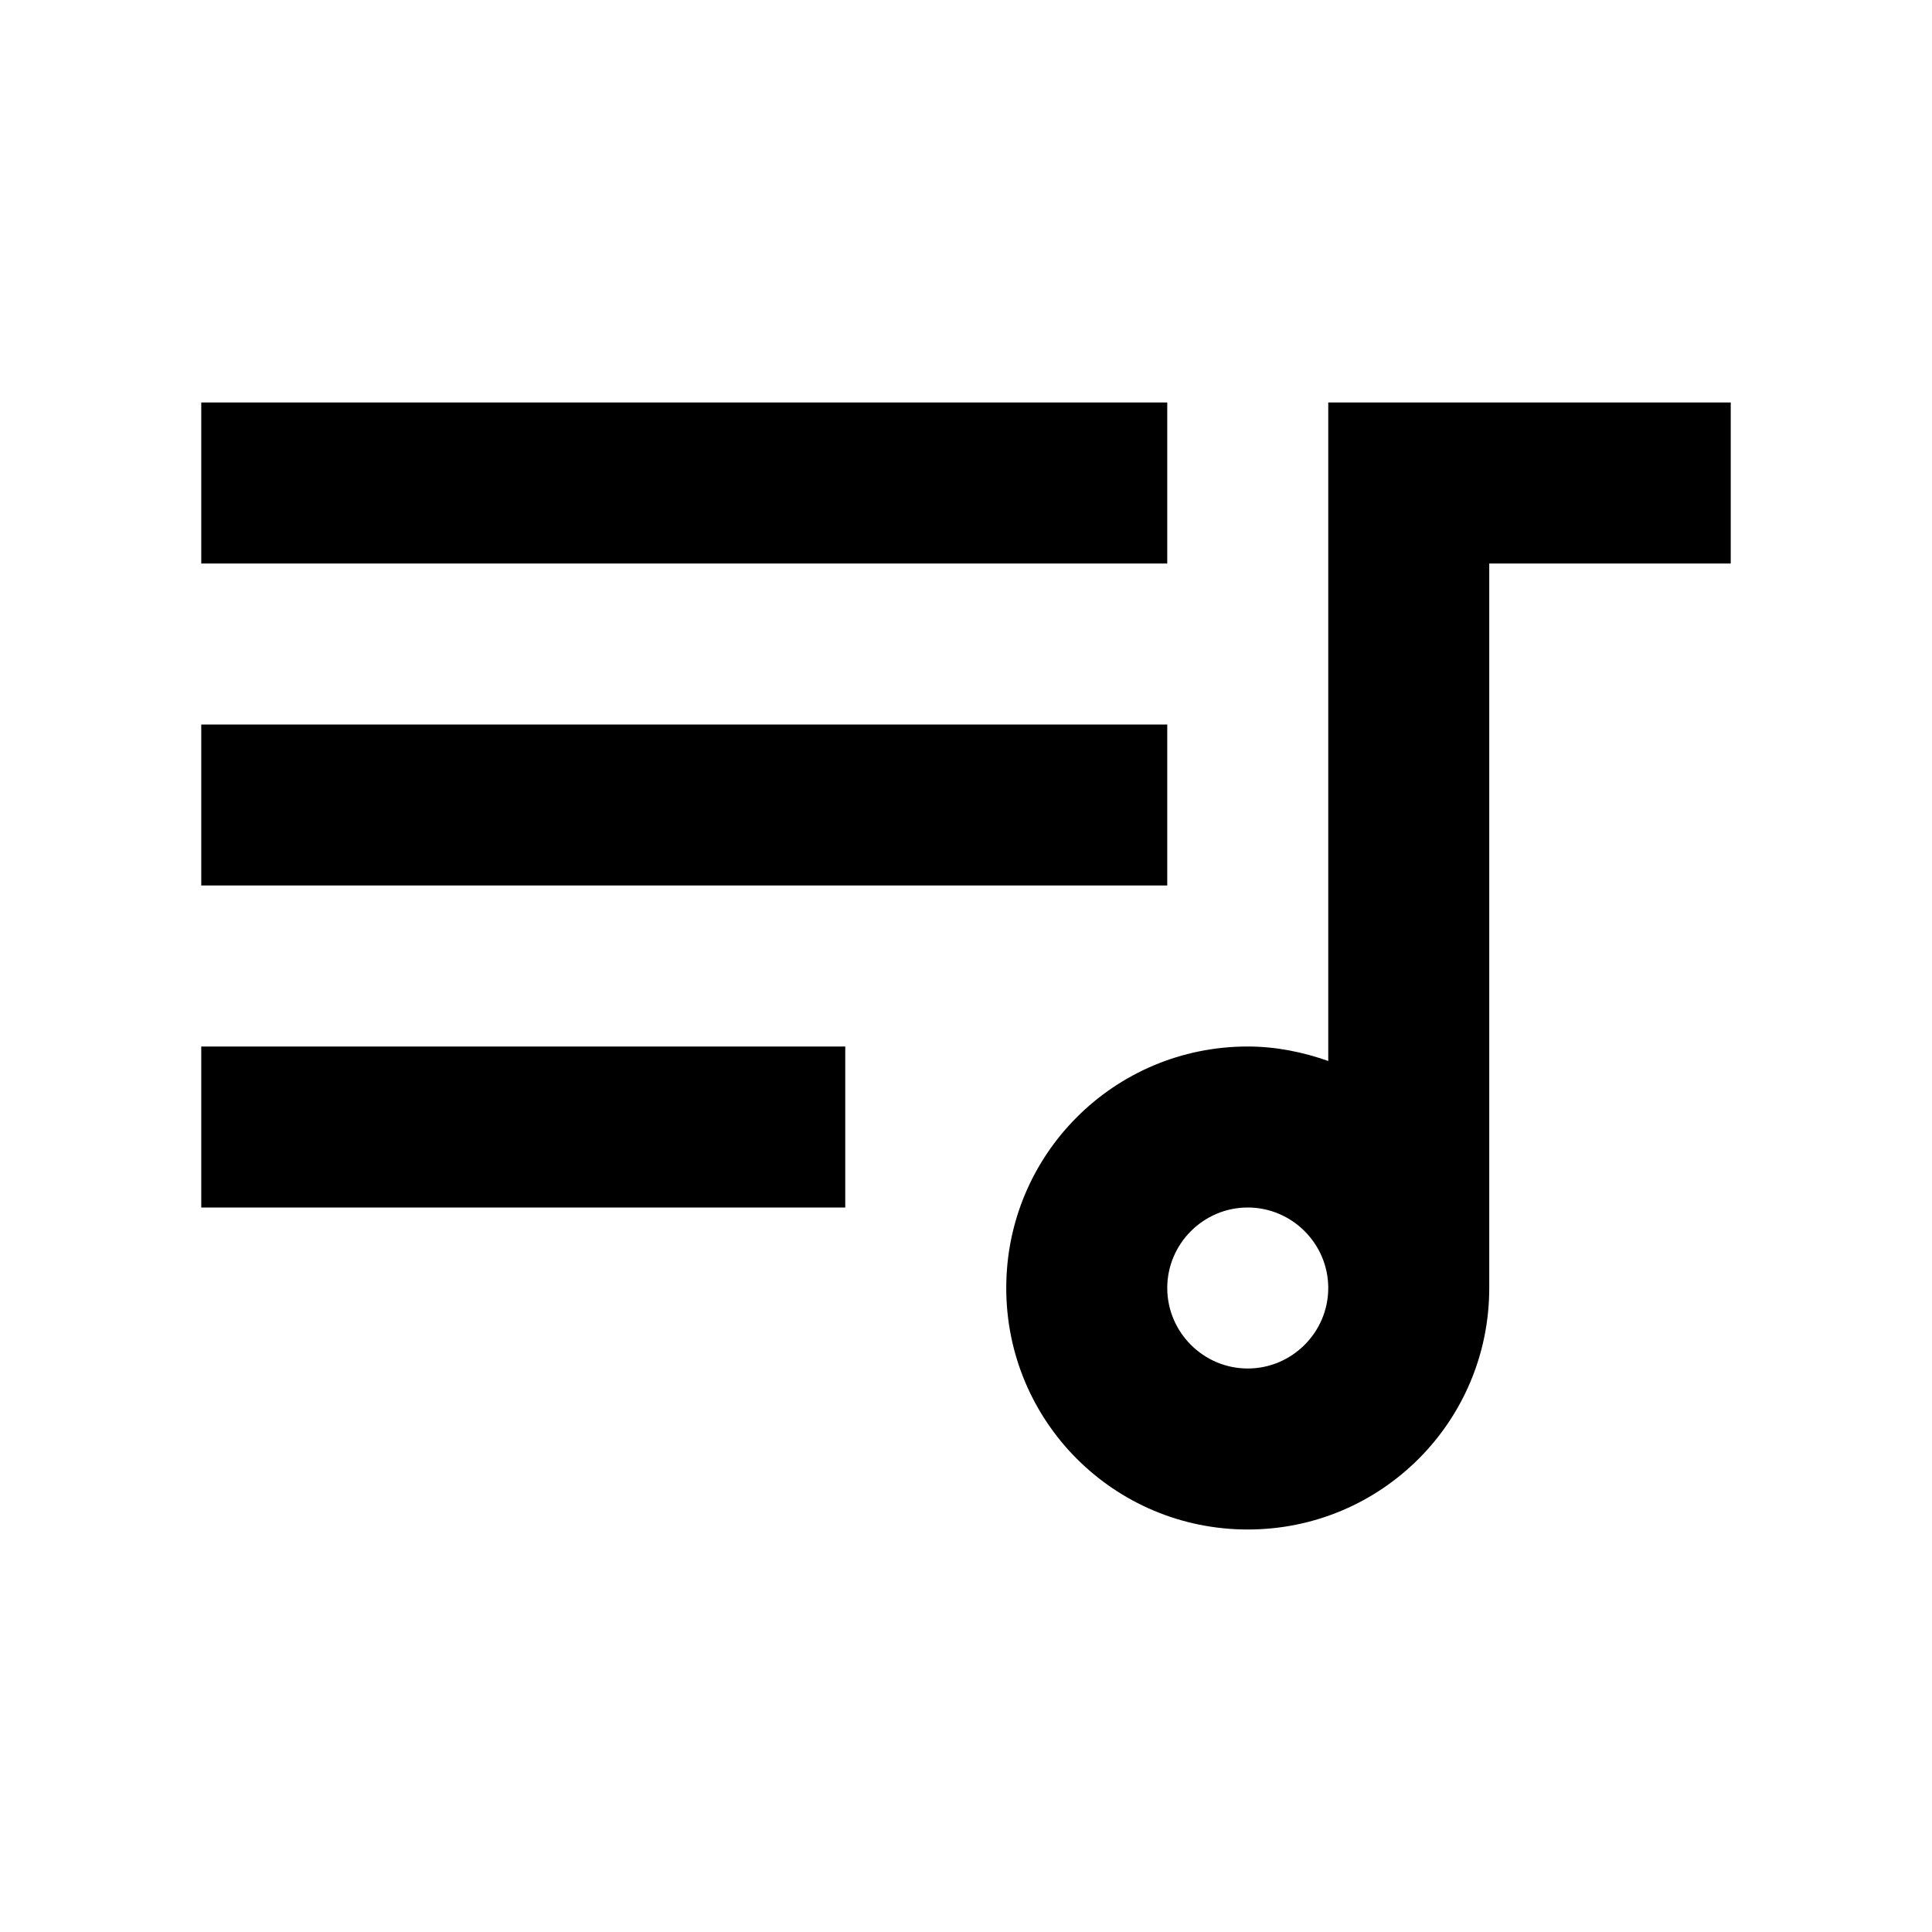 <svg width="24" height="24" viewBox="0 0 24 24" fill="none" xmlns="http://www.w3.org/2000/svg">
<g id="queue_music_24px">
<path id="icon/av/queue_music_24px" fill-rule="evenodd" clip-rule="evenodd" d="M14.5 5H2.5V7H14.5V5ZM21.5 5H16.5V13.18C16.19 13.07 15.85 13 15.5 13C13.84 13 12.5 14.34 12.5 16C12.5 17.66 13.84 19 15.5 19C17.16 19 18.5 17.66 18.5 16V7H21.5V5ZM2.5 9H14.5V11H2.5V9ZM10.5 13H2.5V15H10.5V13ZM15.5 15C14.95 15 14.5 15.45 14.5 16C14.5 16.55 14.95 17 15.5 17C16.05 17 16.5 16.55 16.5 16C16.5 15.45 16.05 15 15.5 15Z" fill="currentColor" fill-opacity="1"/>
</g>
</svg>
